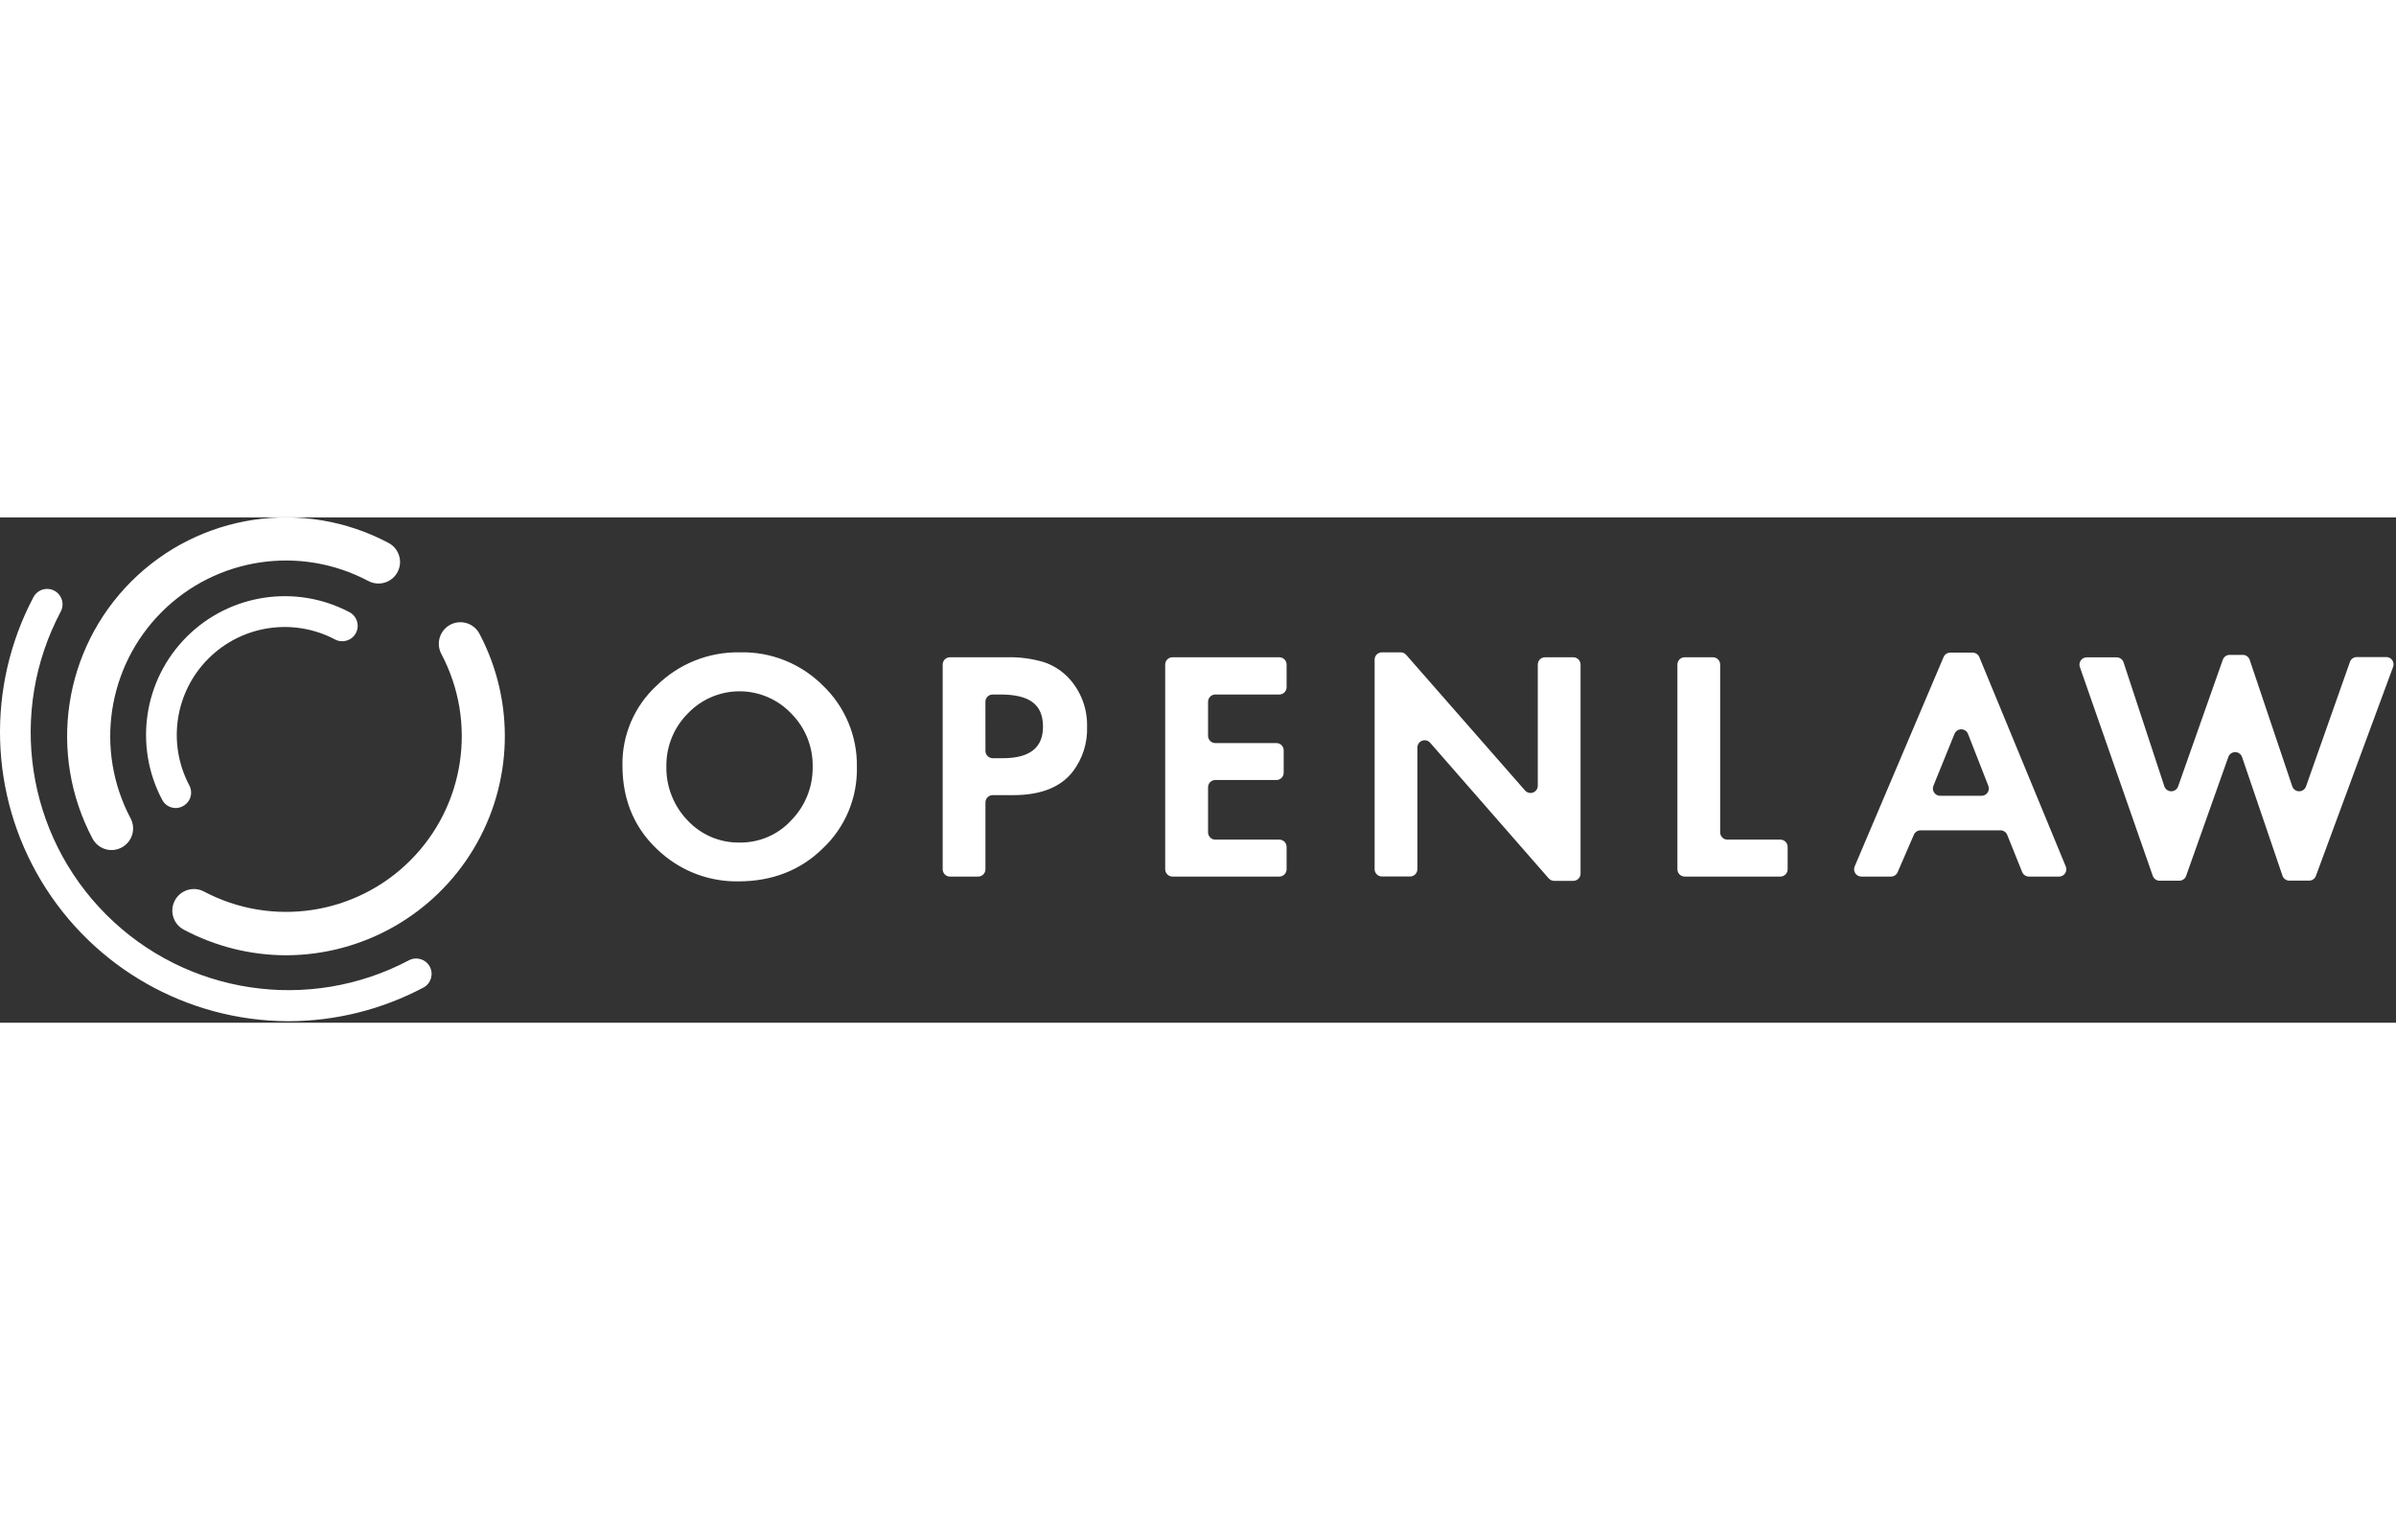 <?xml version="1.0" encoding="UTF-8"?>
<svg width="140" height="90" viewBox="0 0 659 139" version="1.1" xmlns="http://www.w3.org/2000/svg" xmlns:xlink="http://www.w3.org/1999/xlink">
    <rect x="0" y="0" width="659" height="139" fill="#333333" stroke="none"/>
    <!-- Generator: Sketch 55.1 (78136) - https://sketchapp.com -->
    <title>horizontal copy</title>
    <desc>Created with Sketch.</desc>
    <g id="Page-1" stroke="none" stroke-width="1" fill="none" fill-rule="evenodd">
        <g id="horizontal-copy" fill="#FFFFFF" fill-rule="nonzero">
            <path d="M180.639,46.234 C186.728,40.24 194.976,36.953 203.519,37.114 C212.046,36.908 220.286,40.204 226.319,46.234 C232.428,52.068 235.821,60.188 235.679,68.634 C235.877,77.13 232.443,85.307 226.239,91.114 C220.079,97.114 212.319,100.114 203.119,100.114 C195.335,100.245 187.779,97.479 181.919,92.354 C174.799,86.194 171.199,78.194 171.199,68.194 C171.066,59.862 174.501,51.87 180.639,46.234 L180.639,46.234 Z M189.119,83.354 C192.814,87.32 198.019,89.53 203.439,89.434 C208.809,89.512 213.958,87.301 217.599,83.354 C221.458,79.434 223.589,74.134 223.519,68.634 C223.633,63.126 221.495,57.809 217.599,53.914 C213.896,50.031 208.765,47.833 203.399,47.833 C198.033,47.833 192.902,50.031 189.199,53.914 C185.36,57.749 183.226,62.968 183.279,68.394 C183.148,73.961 185.251,79.348 189.119,83.354 L189.119,83.354 Z M271.039,78.394 L271.039,96.794 C271.039,97.899 270.144,98.794 269.039,98.794 L261.279,98.794 C260.174,98.794 259.279,97.899 259.279,96.794 L259.279,40.474 C259.279,39.369 260.174,38.474 261.279,38.474 L276.869,38.474 C280.36,38.373 283.844,38.833 287.189,39.834 C289.783,40.719 292.118,42.231 293.989,44.234 C297.328,47.869 299.121,52.66 298.989,57.594 C299.142,62.03 297.757,66.382 295.069,69.914 C291.709,74.234 286.269,76.394 278.669,76.394 L273.069,76.394 C272.533,76.386 272.017,76.593 271.635,76.969 C271.254,77.345 271.039,77.858 271.039,78.394 L271.039,78.394 Z M271.039,64.234 C271.039,65.339 271.934,66.234 273.039,66.234 L275.869,66.234 C283.202,66.234 286.869,63.354 286.869,57.594 C286.869,51.434 283.189,48.714 275.109,48.714 L273.029,48.714 C271.924,48.714 271.029,49.609 271.029,50.714 L271.039,64.234 L271.039,64.234 Z M351.869,48.714 L334.269,48.714 C333.164,48.714 332.269,49.609 332.269,50.714 L332.269,60.074 C332.269,61.179 333.164,62.074 334.269,62.074 L351.069,62.074 C352.174,62.074 353.069,62.969 353.069,64.074 L353.069,70.234 C353.069,71.339 352.174,72.234 351.069,72.234 L334.269,72.234 C333.164,72.234 332.269,73.129 332.269,74.234 L332.269,86.634 C332.269,87.739 333.164,88.634 334.269,88.634 L351.869,88.634 C352.974,88.634 353.869,89.529 353.869,90.634 L353.869,96.794 C353.869,97.899 352.974,98.794 351.869,98.794 L322.479,98.794 C321.374,98.794 320.479,97.899 320.479,96.794 L320.479,40.474 C320.479,39.369 321.374,38.474 322.479,38.474 L351.869,38.474 C352.974,38.474 353.869,39.369 353.869,40.474 L353.869,46.714 C353.869,47.819 352.974,48.714 351.869,48.714 Z M378.079,96.794 L378.079,39.114 C378.079,38.009 378.974,37.114 380.079,37.114 L385.249,37.114 C385.823,37.115 386.37,37.362 386.749,37.794 L419.449,75.114 C419.997,75.745 420.88,75.969 421.663,75.675 C422.446,75.38 422.963,74.63 422.959,73.794 L422.959,40.474 C422.959,39.369 423.854,38.474 424.959,38.474 L432.719,38.474 C433.824,38.474 434.719,39.369 434.719,40.474 L434.719,97.974 C434.719,99.079 433.824,99.974 432.719,99.974 L427.469,99.974 C426.891,99.976 426.34,99.728 425.959,99.294 L393.339,61.974 C392.789,61.351 391.911,61.132 391.133,61.426 C390.355,61.719 389.84,62.463 389.839,63.294 L389.839,96.764 C389.839,97.869 388.944,98.764 387.839,98.764 L380.079,98.764 C378.986,98.764 378.095,97.887 378.079,96.794 Z M473.119,40.474 L473.119,86.634 C473.119,87.739 474.014,88.634 475.119,88.634 L489.679,88.634 C490.784,88.634 491.679,89.529 491.679,90.634 L491.679,96.794 C491.679,97.899 490.784,98.794 489.679,98.794 L463.359,98.794 C462.254,98.794 461.359,97.899 461.359,96.794 L461.359,40.474 C461.359,39.369 462.254,38.474 463.359,38.474 L471.119,38.474 C472.224,38.474 473.119,39.369 473.119,40.474 Z M550.239,86.074 L528.239,86.074 C527.441,86.071 526.718,86.543 526.399,87.274 L521.929,97.594 C521.61,98.325 520.887,98.797 520.089,98.794 L511.949,98.794 C511.278,98.794 510.653,98.457 510.283,97.898 C509.913,97.339 509.847,96.631 510.109,96.014 L534.569,38.414 C534.882,37.675 535.606,37.195 536.409,37.194 L542.549,37.194 C543.36,37.194 544.091,37.684 544.399,38.434 L568.179,96.034 C568.432,96.649 568.362,97.35 567.993,97.903 C567.624,98.457 567.004,98.791 566.339,98.794 L558.039,98.794 C557.222,98.796 556.485,98.302 556.179,97.544 L552.069,87.324 C551.767,86.577 551.045,86.084 550.239,86.074 L550.239,86.074 Z M546.869,73.824 L541.279,59.544 C540.974,58.787 540.24,58.292 539.424,58.292 C538.608,58.292 537.874,58.787 537.569,59.544 L531.769,73.824 C531.52,74.44 531.593,75.139 531.964,75.69 C532.334,76.242 532.955,76.573 533.619,76.574 L545.009,76.574 C545.675,76.576 546.298,76.246 546.672,75.695 C547.045,75.143 547.119,74.442 546.869,73.824 L546.869,73.824 Z M584.059,39.844 L595.289,73.974 C595.563,74.787 596.326,75.335 597.184,75.335 C598.042,75.335 598.805,74.787 599.079,73.974 L611.369,39.144 C611.653,38.345 612.411,37.812 613.259,37.814 L616.869,37.814 C617.725,37.816 618.485,38.363 618.759,39.174 L630.469,73.974 C630.743,74.787 631.506,75.335 632.364,75.335 C633.222,75.335 633.985,74.787 634.259,73.974 L646.329,39.754 C646.61,38.951 647.368,38.413 648.219,38.414 L656.329,38.414 C656.983,38.413 657.596,38.732 657.971,39.268 C658.346,39.805 658.435,40.49 658.209,41.104 L636.969,98.614 C636.676,99.398 635.926,99.917 635.089,99.914 L629.679,99.914 C628.822,99.918 628.058,99.375 627.779,98.564 L616.659,65.914 C616.38,65.108 615.621,64.568 614.769,64.568 C613.917,64.568 613.158,65.108 612.879,65.914 L601.279,98.604 C600.995,99.403 600.237,99.936 599.389,99.934 L593.979,99.934 C593.132,99.931 592.379,99.394 592.099,98.594 L572.049,41.154 C571.835,40.542 571.931,39.864 572.307,39.336 C572.682,38.807 573.291,38.493 573.939,38.494 L582.159,38.494 C583.016,38.49 583.78,39.033 584.059,39.844 L584.059,39.844 Z" id="Shape"></path>
            <g id="cicle" transform="translate(0, 0)">
                <path d="M30.695,91.505 C28.494,91.507 26.473,90.291 25.445,88.345 C13.095,64.991 17.413,36.315 36.093,17.633 C54.775,-1.047 83.451,-5.365 106.805,6.985 C108.708,7.959 109.939,9.883 110.027,12.019 C110.115,14.155 109.047,16.174 107.23,17.301 C105.414,18.429 103.131,18.492 101.255,17.465 C82.503,7.549 59.477,11.017 44.477,26.017 C29.477,41.017 26.009,64.043 35.925,82.795 C37.448,85.684 36.348,89.261 33.465,90.795 C32.613,91.251 31.662,91.495 30.695,91.505 Z" id="Path"></path>
                <path d="M78.755,120.445 C68.906,120.437 59.209,118.013 50.515,113.385 C47.643,111.84 46.557,108.267 48.082,105.384 C49.607,102.502 53.172,101.39 56.065,102.895 C74.815,112.822 97.847,109.359 112.85,94.359 C127.853,79.358 131.319,56.327 121.395,37.575 C120.386,35.699 120.46,33.427 121.588,31.62 C122.716,29.814 124.726,28.75 126.854,28.834 C128.982,28.918 130.902,30.135 131.885,32.025 C141.727,50.682 141.103,73.127 130.238,91.208 C119.374,109.289 99.849,120.377 78.755,120.445 L78.755,120.445 Z" id="Path"></path>
                <path d="M48.355,79.945 C46.782,79.947 45.338,79.077 44.605,77.685 C36.767,62.879 39.501,44.693 51.347,32.847 C63.193,21.001 81.379,18.267 96.185,26.105 C98.218,27.227 98.972,29.774 97.878,31.822 C96.785,33.871 94.248,34.66 92.185,33.595 C80.671,27.501 66.529,29.627 57.317,38.838 C48.104,48.048 45.974,62.19 52.065,73.705 C52.594,74.696 52.705,75.857 52.375,76.931 C52.044,78.005 51.299,78.902 50.305,79.425 C49.708,79.756 49.038,79.934 48.355,79.945 L48.355,79.945 Z" id="Path"></path>
                <path d="M79.245,138.585 C51.427,138.489 25.681,123.862 11.355,100.016 C-2.971,76.17 -3.794,46.57 9.185,21.965 C9.888,20.605 11.268,19.728 12.798,19.67 C14.328,19.612 15.77,20.383 16.573,21.686 C17.376,22.99 17.415,24.625 16.675,25.965 C2.12,53.475 7.205,87.261 29.212,109.268 C51.219,131.276 85.005,136.36 112.515,121.805 C114.578,120.74 117.115,121.529 118.208,123.578 C119.302,125.626 118.548,128.173 116.515,129.295 C105.037,135.389 92.241,138.578 79.245,138.585 L79.245,138.585 Z" id="Path"></path>
            </g>
        </g>
    </g>
</svg>

